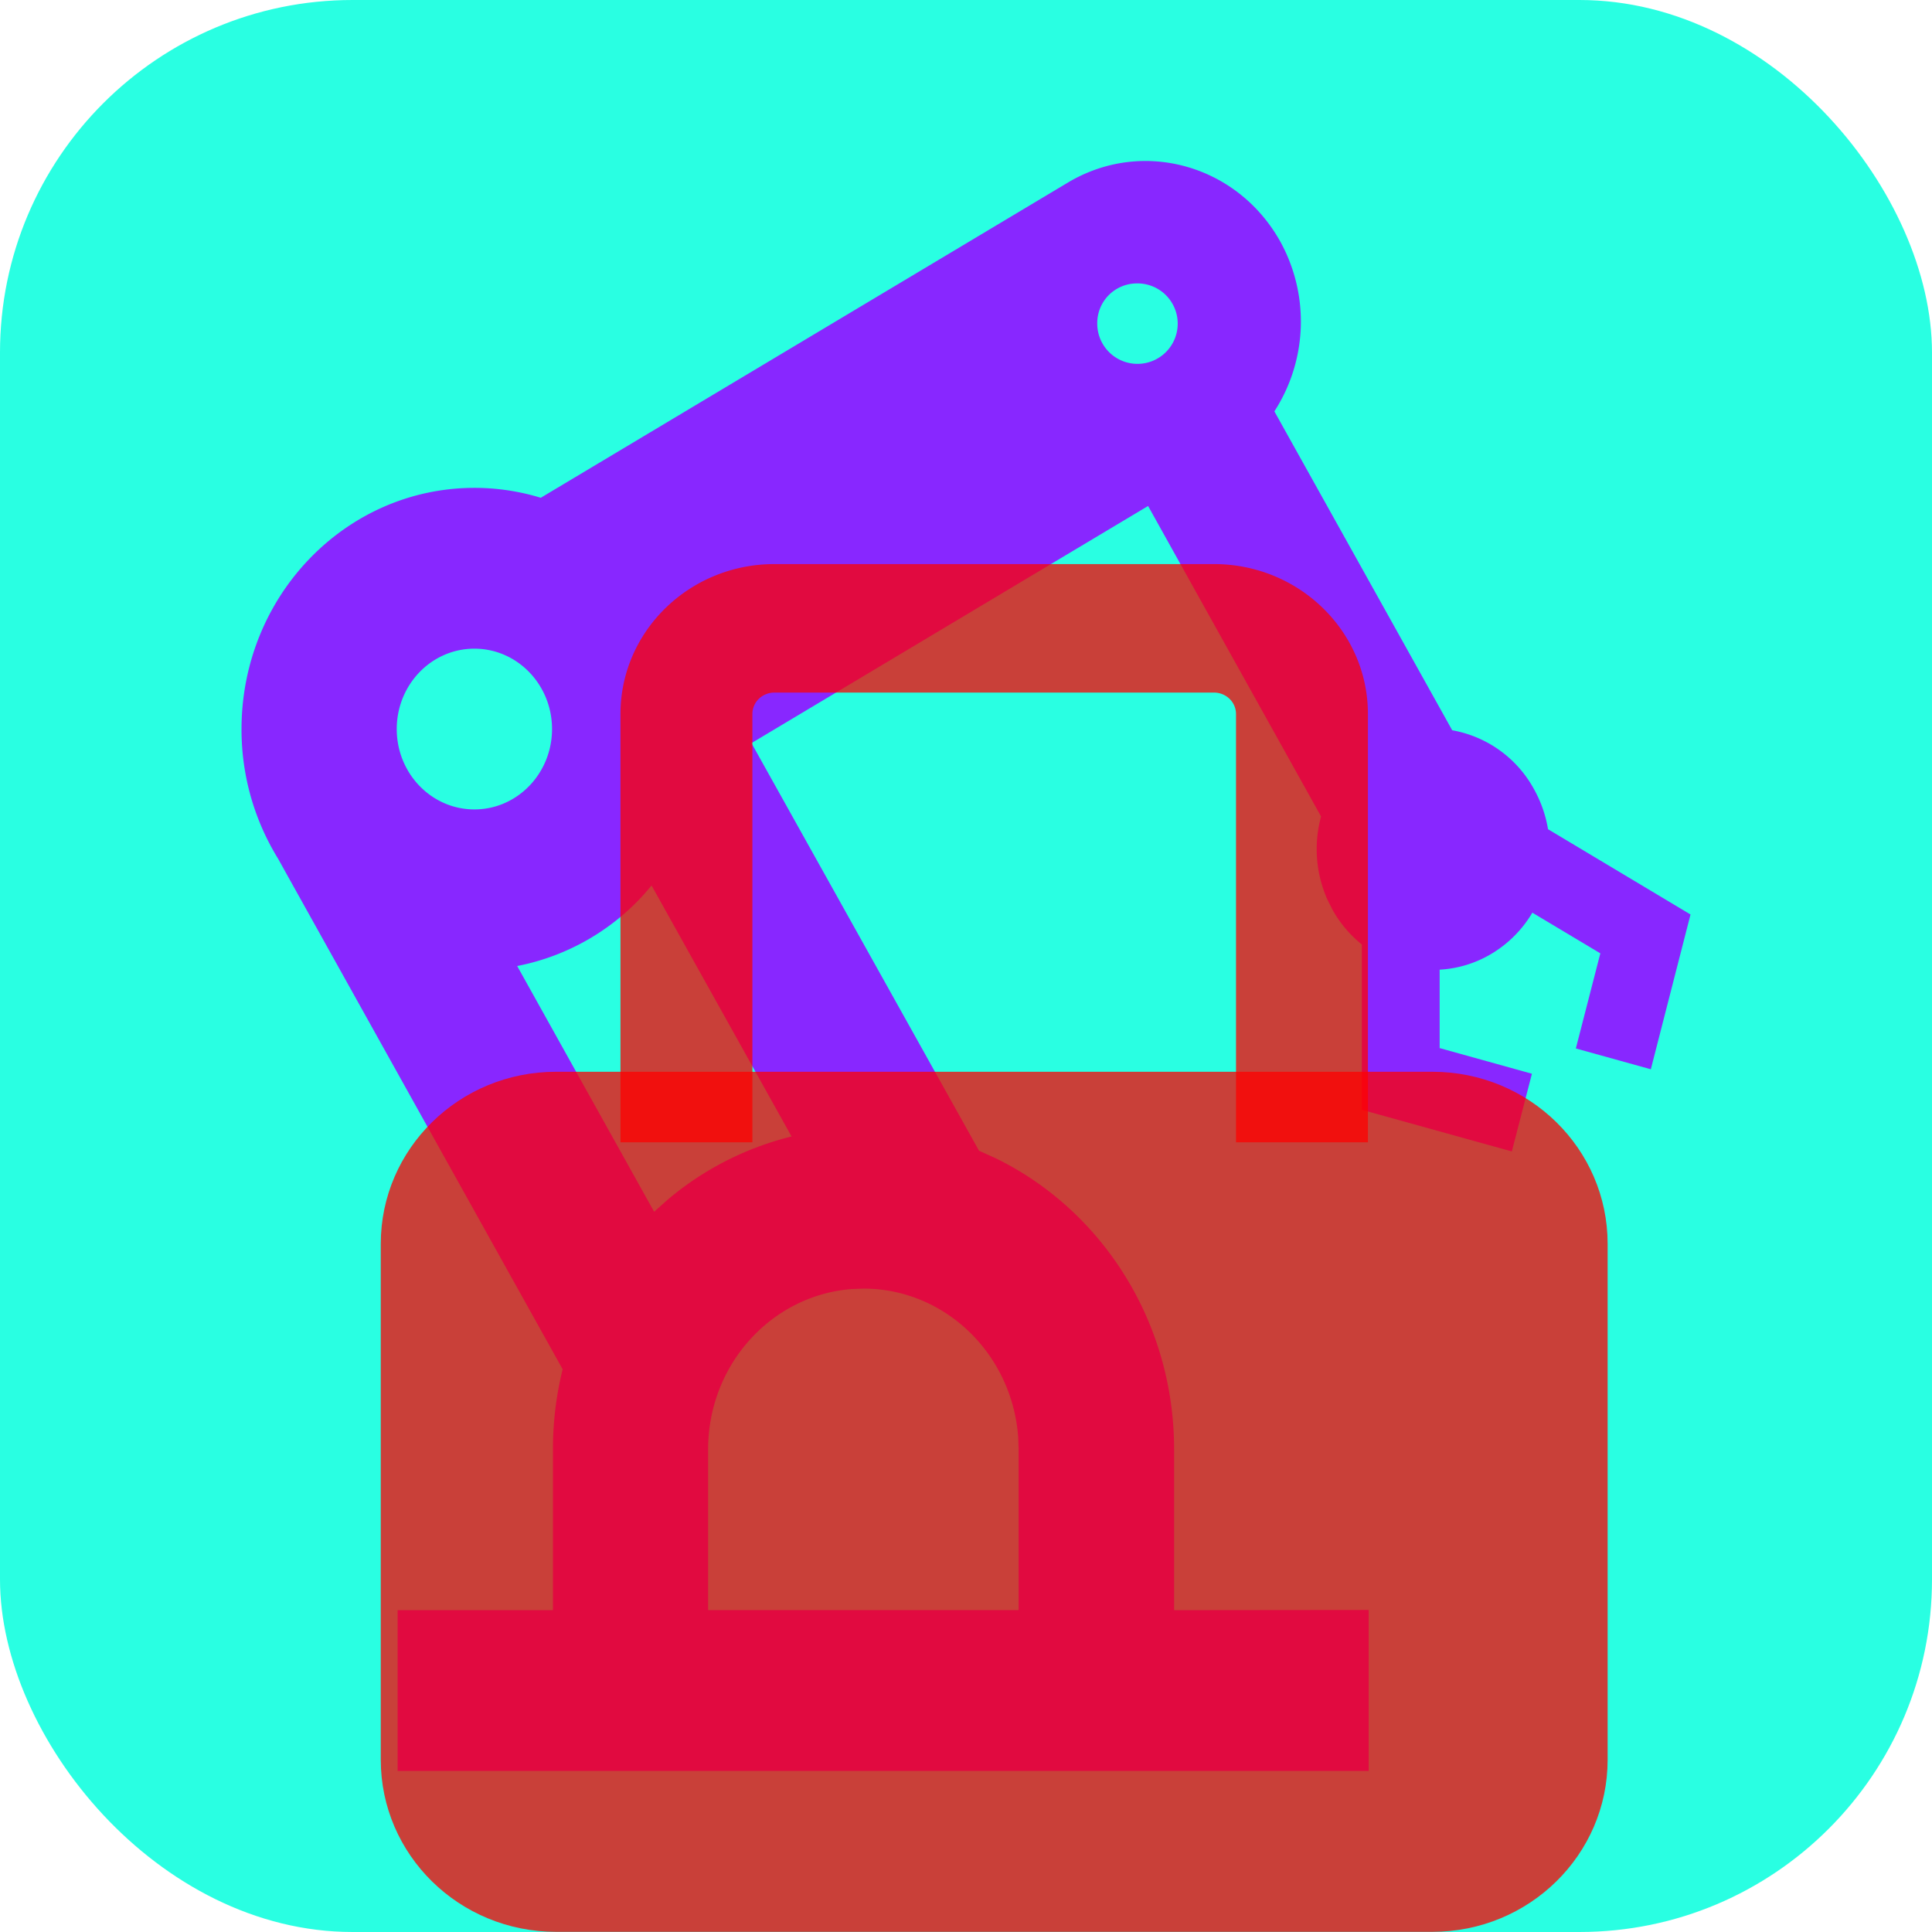 <svg id="Layer_1" data-name="Layer 1" xmlns="http://www.w3.org/2000/svg" viewBox="0 0 487.45 487.45"><defs><style>.cls-1{fill:#29ffe2;}.cls-2{fill:#8827ff;}.cls-3,.cls-4{fill:red;fill-opacity:0.75;}.cls-4{fill-rule:evenodd;}</style></defs><rect class="cls-1" width="487.45" height="487.45" rx="88.95"/><path class="cls-2" d="M269.44,46.06l-133,79.53a57.2,57.2,0,0,0-16.74-2.5c-32.45,0-58.76,27.24-58.76,60.85a62,62,0,0,0,12,36.84c-1-1.33-1.91-2.71-2.78-4.12l71.8,128.81-.13.53a83.73,83.73,0,0,0-2.32,19.69v40.56H100.32v40.57h245V406.2l-49.09.05V365.69c0-32.47-18.42-60.49-45-73.45l-4.22-1.91L189.6,187.49l100.07-59.83L333.31,206a31.36,31.36,0,0,0,1.54,20.84l1.3,2.61a30.12,30.12,0,0,0,7.45,8.85l0,41.55,0,.16,37.84,10.5,5.07-19.6-23.28-6.47V244.65a28.49,28.49,0,0,0,13.06-4,29.66,29.66,0,0,0,10.33-10.38l17.15,10.26-6.18,24,18.92,5.25,10-39h0l0-.06-35.94-21.51A31.3,31.3,0,0,0,387,199.05a29.35,29.35,0,0,0-20.6-14.8l-44.87-80.46A41.77,41.77,0,0,0,323,60.91C312.14,41.51,288.18,34.86,269.44,46.06ZM217.83,325.12c20.65,0,37.57,16.55,39.07,37.54l.1,3v40.57H178.66V365.69c0-21.39,16-38.91,36.25-40.46Zm-55.59-99.21,2.16-2.49,35.31,63.31.75-.17a76.89,76.89,0,0,0-32,16.12l-3.42,3.05-34.55-62-.54.1A58.08,58.08,0,0,0,162.24,225.91Zm-42.55-62.25c10.82,0,19.59,9.08,19.59,20.28s-8.77,20.28-19.59,20.28-19.59-9.08-19.59-20.28S108.87,163.66,119.69,163.66ZM286.63,71.51a10.15,10.15,0,1,1-9.79,10.14A10,10,0,0,1,286.63,71.51Z"/><path class="cls-3" d="M361.39,270.41H140.29c-24.43,0-44.22,19.43-44.22,43.41V444c0,24,19.79,43.41,44.22,43.41h221.1c24.43,0,44.22-19.44,44.22-43.41V313.82C405.61,289.84,385.82,270.41,361.39,270.41Z"/><path class="cls-4" d="M195.38,174.74a5.65,5.65,0,0,0-3.93,1.58,5.33,5.33,0,0,0-1.62,3.82V288.2H156.55V180.14c0-20.88,17.4-37.82,38.83-37.82H306.3c21.43,0,38.83,16.94,38.83,37.82V288.2H311.85V180.14a5.34,5.34,0,0,0-1.63-3.82,5.63,5.63,0,0,0-3.92-1.58Z"/></svg>